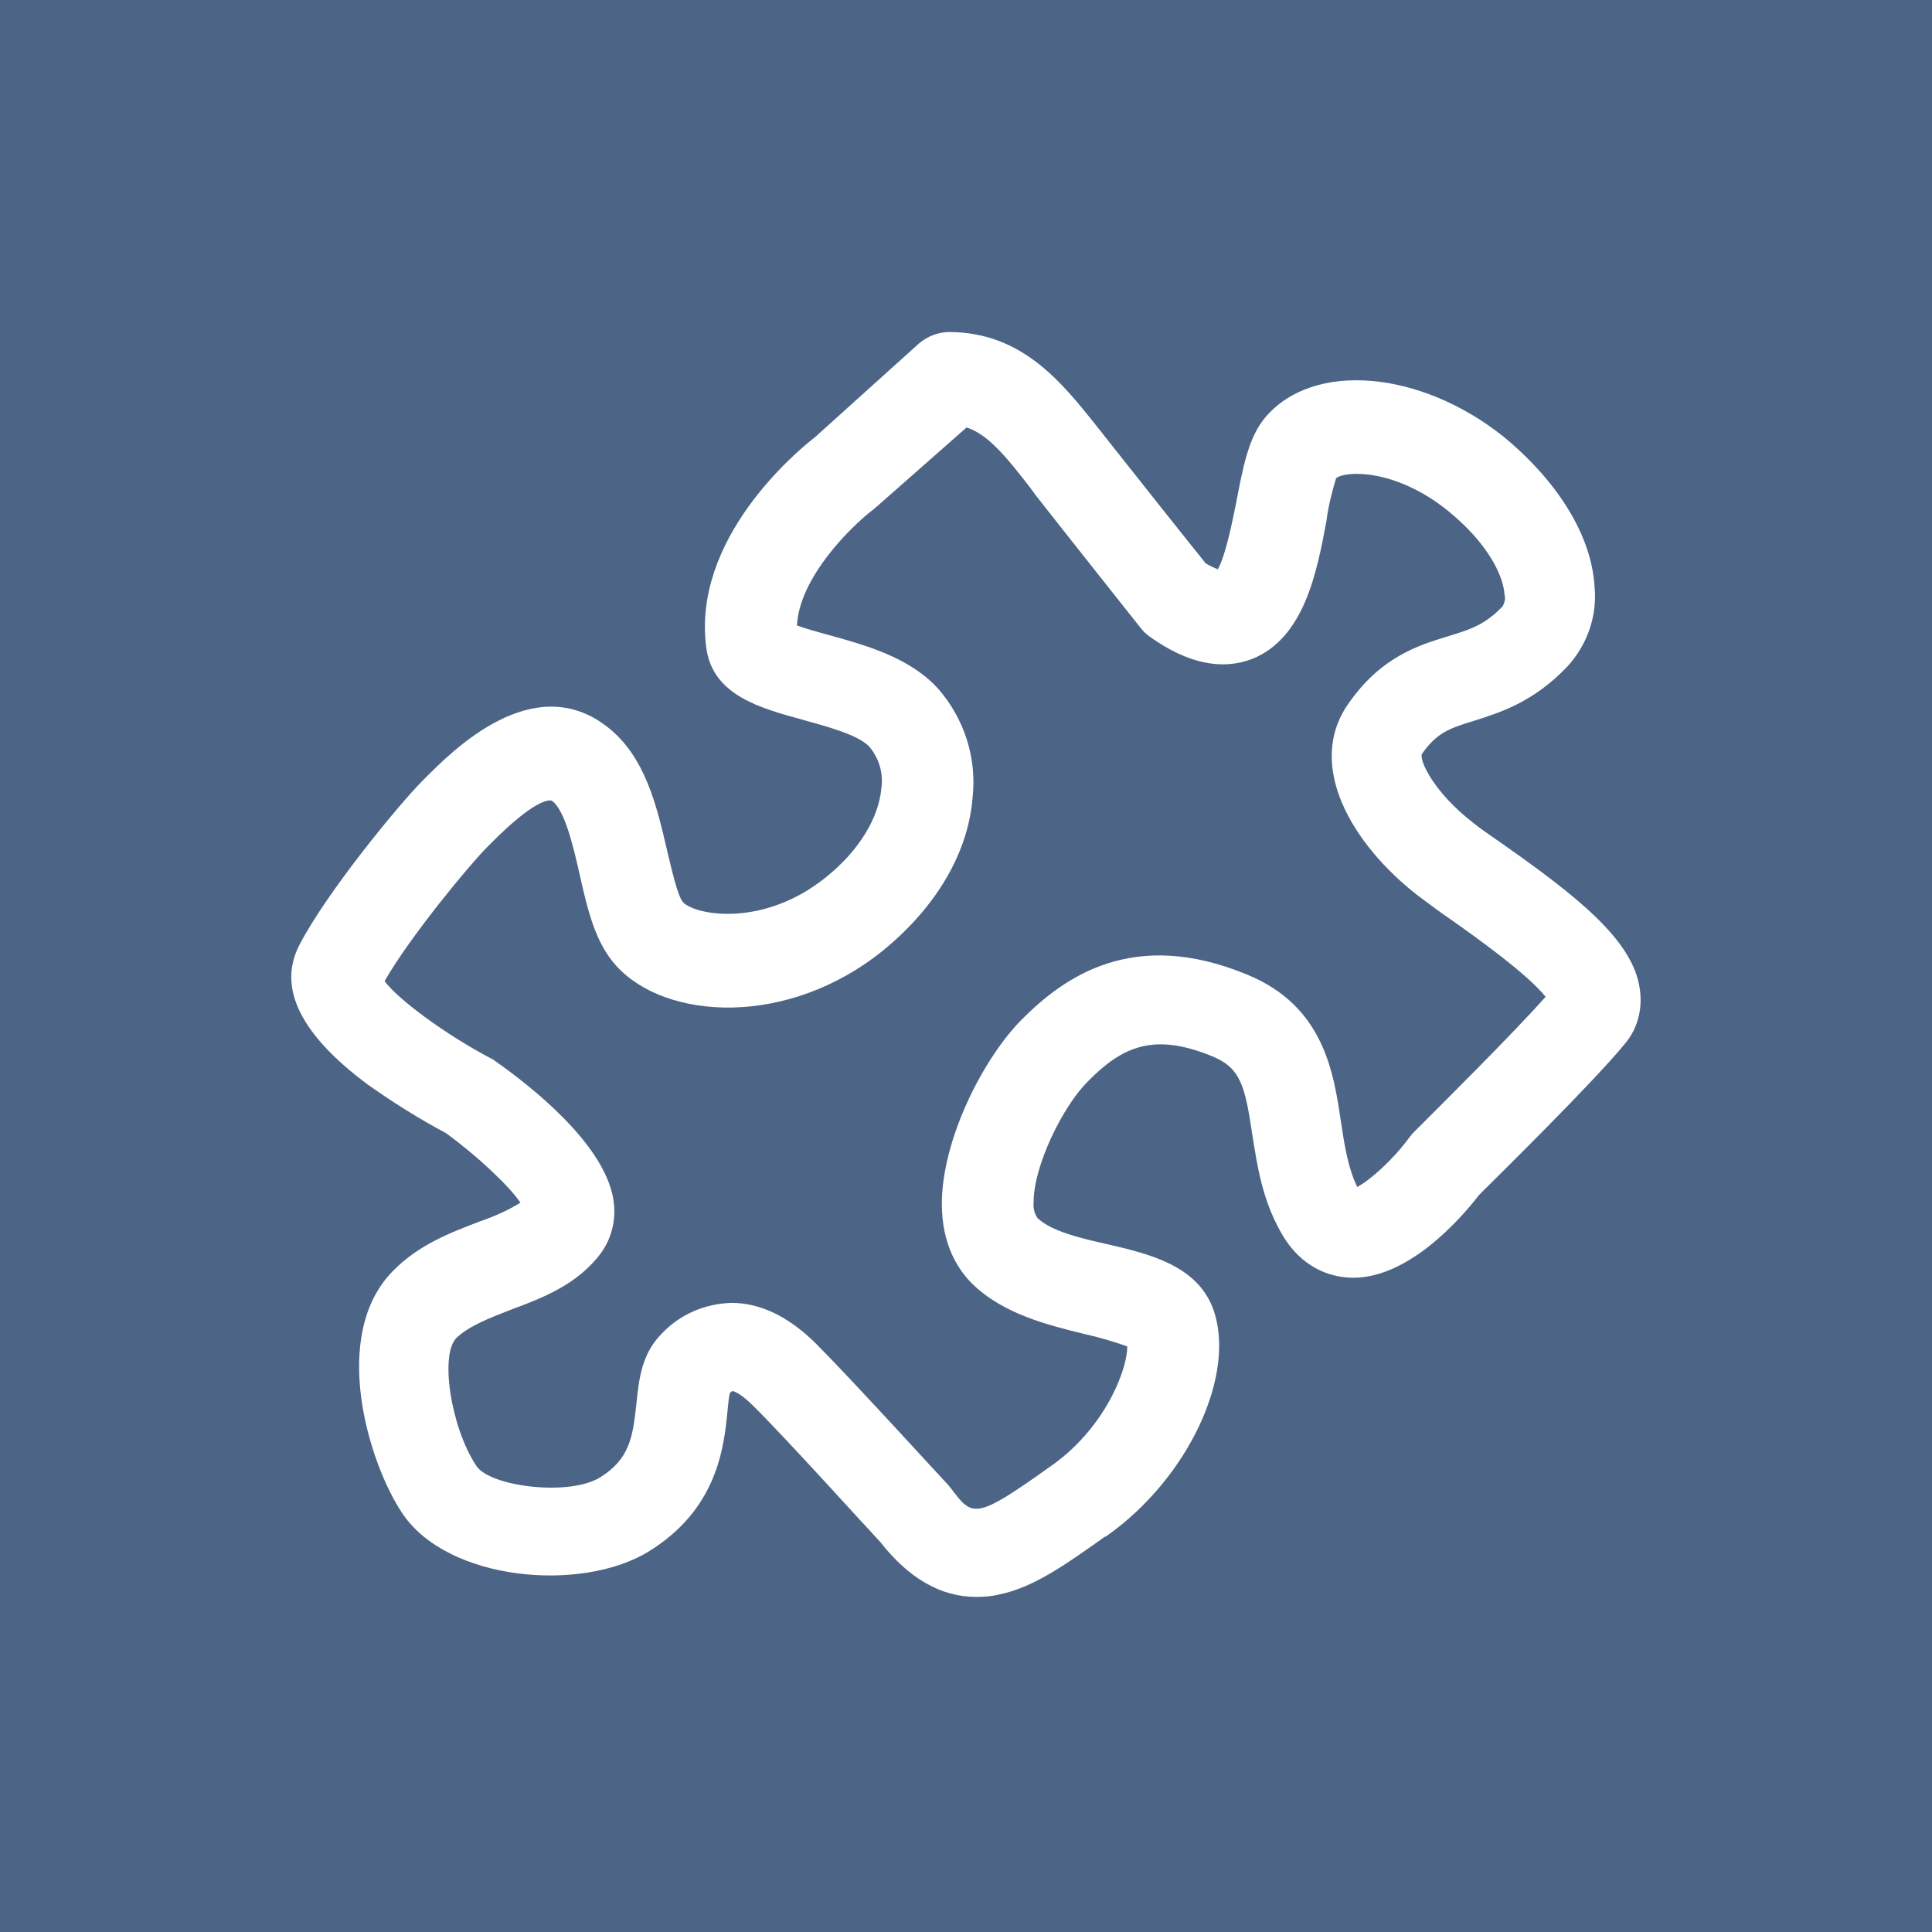 <?xml version="1.0" encoding="utf-8"?>
<!-- Generator: Adobe Illustrator 26.5.0, SVG Export Plug-In . SVG Version: 6.00 Build 0)  -->
<svg version="1.1" id="Layer_1" xmlns="http://www.w3.org/2000/svg" xmlns:xlink="http://www.w3.org/1999/xlink" x="0px" y="0px"
	 viewBox="0 0 320 320" style="enable-background:new 0 0 320 320;" xml:space="preserve">
<style type="text/css">
	.st0{clip-path:url(#SVGID_00000045608236233708695140000001382107636416020359_);}
	.st1{fill:#4C6586;}
</style>
<g>
	<defs>
		<rect id="SVGID_1_" width="320" height="320"/>
	</defs>
	<clipPath id="SVGID_00000095313909557600699800000001362743623268885904_">
		<use xlink:href="#SVGID_1_"  style="overflow:visible;"/>
	</clipPath>
	<g style="clip-path:url(#SVGID_00000095313909557600699800000001362743623268885904_);">
		<path class="st1" d="M256,165.1c-3-3.8-12-10.2-15.7-12.8c-2.2-1.5-4-2.9-5.5-4c-10.8-8.4-18.6-21.5-11.5-31.7
			c5.4-7.8,11.6-9.7,16.5-11.2c3.6-1.1,6.2-1.9,9.1-5c0.3-0.6,0.5-1.2,0.3-1.9c-0.2-3.2-2.8-8.6-9.5-14c-8.5-6.8-16.7-6.6-18.4-5.3
			c-0.7,2.3-1.3,4.7-1.6,7.1c-1.6,8.6-3.7,19.3-12.2,22.8c-5.1,2-10.8,0.8-17-3.6c-0.6-0.4-1.1-0.9-1.5-1.4c0,0-11.2-14.1-17.4-22
			l-1.1-1.5c-4.1-5.3-7-8.7-10.4-9.8L145,84.1c-0.2,0.1-0.3,0.3-0.5,0.4c-3.5,2.7-12.1,11.1-12.5,19.1c1.4,0.5,3.5,1.1,5,1.5
			c6.1,1.7,13.7,3.7,18.5,9.1c4.2,4.9,6.3,11.3,5.6,17.8c-0.7,9.2-6,18.2-14.8,25.4c-15.8,12.8-36,11.6-44.2,2.6
			c-3.5-3.8-4.8-9.4-6.1-15.2c-1-4.4-2.4-10.5-4.5-12.1c0,0-0.1-0.1-0.2-0.1c-0.4-0.1-2.8-0.2-10.1,7.2l-0.6,0.6
			c-2.7,2.7-12.6,14.6-16.9,22.1c2.2,3,10,8.8,17.6,12.8c0.3,0.1,0.5,0.3,0.8,0.5c5.4,3.8,18,13.5,19.5,22.9
			c0.5,3.1-0.2,6.3-2.1,8.9c-3.9,5.2-9.7,7.4-14.8,9.3c-3.6,1.4-7,2.7-9.1,4.7c-2.8,2.8-0.9,14.9,3.3,21.2
			c2.2,3.4,15.3,5.1,20.5,1.9c4.8-3,5.4-6.5,6-12.1c0.4-3.9,0.8-8.3,4.2-11.7c3-3.2,7.2-5,11.6-5.1c4.3,0,9.1,1.9,14,6.8
			c5.9,5.9,21.1,22.6,21.8,23.3c0.2,0.2,0.3,0.4,0.5,0.6c3.6,4.8,4,5.3,16.6-3.7l0.3-0.2c9.1-6.6,12.4-16.3,12.3-19.6
			c-2.3-0.8-4.6-1.5-6.9-2c-6.1-1.5-13.6-3.3-18.8-8.4c-2.3-2.3-5-6.4-5-13.2c0-10.7,6.9-24.2,13.3-30.6c6.9-6.9,18.3-15.2,37.2-7.4
			c12.8,5.2,14.4,16.3,15.6,24.4c0.6,4,1.2,7.7,2.7,10.8c2.1-1.1,5.9-4.5,8.4-7.9c0.2-0.3,0.5-0.6,0.7-0.9
			C238.7,183,250.6,171.2,256,165.1 M269.2,172.8c-5.2,6.4-21.4,22.3-24.2,25.1c-3,3.9-12.1,14.4-21.8,13.7
			c-2.7-0.2-7.7-1.4-11.1-7.6c-3.1-5.5-3.9-11.2-4.7-16.2c-1.2-8.1-2-10.9-6.5-12.8c-9.9-4.1-15.1-1.6-20.8,4.2
			c-4,4-8.9,13.8-8.9,19.9c-0.1,0.9,0.1,1.8,0.6,2.6c2.2,2.2,7.2,3.4,11.7,4.4c6.9,1.6,14.7,3.5,17.4,10.6c4,10.8-4,28.1-17.6,37.7
			l-0.4,0.2c-6.2,4.4-11.6,8.3-17.4,9.5c-1.3,0.3-2.5,0.4-3.8,0.4c-5.9,0-11.2-3.1-15.9-9.1c-2-2.1-15.8-17.4-21.1-22.6
			c-2.2-2.2-3.3-2.4-3.4-2.4c-0.1,0.1-0.3,0.2-0.4,0.3c-0.2,0.7-0.3,2-0.4,3c-0.6,6.1-1.7,16.3-13.1,23.3
			c-11.1,6.8-33.3,4.9-40.8-6.4c-5.6-8.4-12-29.5-1.5-40.1c4.3-4.4,9.7-6.4,14.4-8.2c2.3-0.8,4.6-1.8,6.7-3.1
			c-1.9-2.8-7.1-7.7-12.3-11.5c-4.5-2.4-8.8-5.1-12.9-8c-11.2-8.3-15.1-16.1-11.4-23.2c4.5-8.7,16.5-23.3,20.4-27.2l0.5-0.5
			c4.4-4.4,17.8-18,30.1-8.4c6.3,4.9,8.2,13.2,9.9,20.5c0.7,2.9,1.7,7.4,2.6,8.5c2,2.2,13.3,4.3,23.7-4.1c5.5-4.4,8.8-9.9,9.2-14.9
			c0.3-2.4-0.4-4.7-1.9-6.6c-1.8-2.1-7.3-3.5-11.2-4.6c-6.9-1.9-14.8-4-15.9-11.8c-2.5-18.1,14.9-32.6,18-35l17.2-15.5
			c1.4-1.2,3.2-1.9,5-1.9c12.2,0,18.8,8.5,24.7,15.9l1.1,1.4c5.3,6.7,14.1,17.8,16.7,21c0.6,0.4,1.3,0.7,2,1
			c1.3-2.2,2.5-8.3,3.1-11.3c1.1-5.7,2-10.6,4.8-13.9c7.9-9.3,25.6-7.8,39.4,3.2c9,7.4,14.6,16.4,15.1,24.8
			c0.5,4.9-1.2,9.7-4.5,13.3c-5.6,5.9-11.1,7.6-15.5,9c-3.9,1.2-6.1,1.9-8.6,5.5c-0.4,1.2,2.1,6.4,8.4,11.3c1.2,1,3,2.2,5,3.6
			c12.2,8.6,21.6,15.9,22.7,24C272.1,167.2,271.2,170.4,269.2,172.8 M320,0H0v320h320V0z"/>
	</g>
</g>
</svg>
